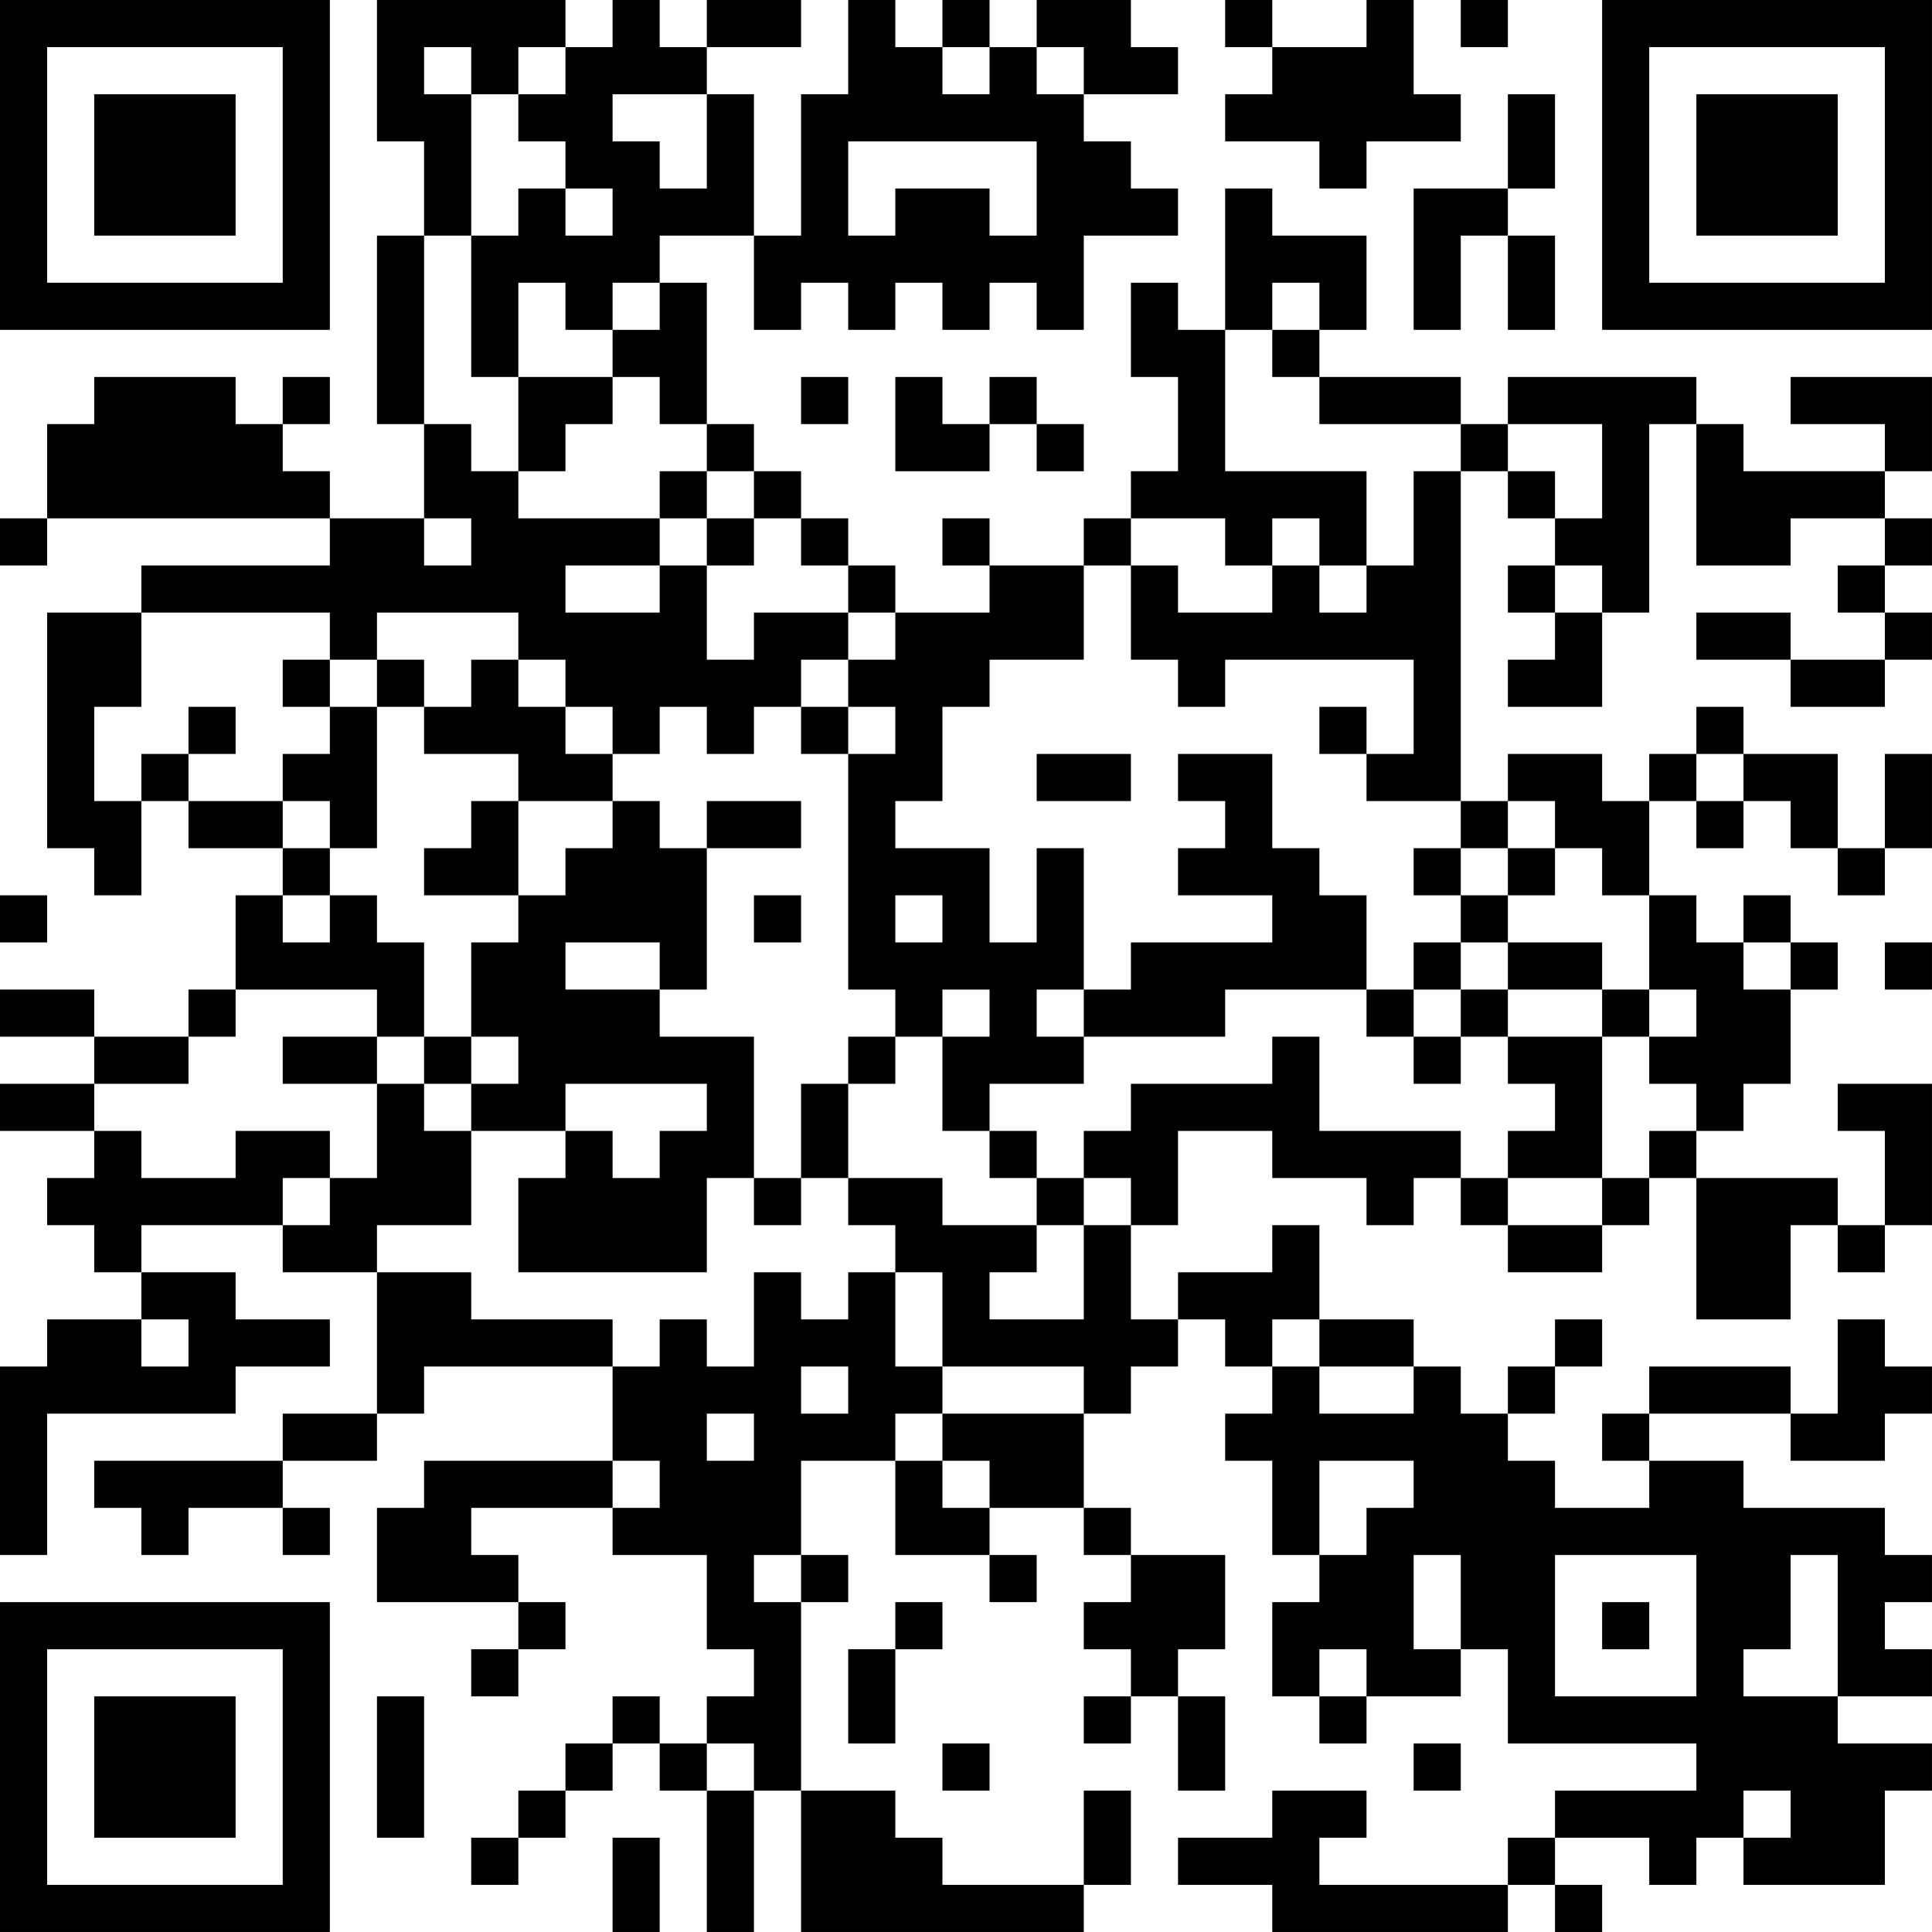 <?xml version="1.0" encoding="UTF-8"?>
<svg xmlns="http://www.w3.org/2000/svg" version="1.1" width="200" height="200" viewBox="0 0 200 200"><rect x="0" y="0" width="200" height="200" fill="#ffffff"/><g transform="scale(4.878)"><g transform="translate(0,0)"><path fill-rule="evenodd" d="M8 0L8 3L9 3L9 5L8 5L8 9L9 9L9 11L7 11L7 10L6 10L6 9L7 9L7 8L6 8L6 9L5 9L5 8L2 8L2 9L1 9L1 11L0 11L0 12L1 12L1 11L7 11L7 12L3 12L3 13L1 13L1 18L2 18L2 19L3 19L3 17L4 17L4 18L6 18L6 19L5 19L5 21L4 21L4 22L2 22L2 21L0 21L0 22L2 22L2 23L0 23L0 24L2 24L2 25L1 25L1 26L2 26L2 27L3 27L3 28L1 28L1 29L0 29L0 33L1 33L1 30L5 30L5 29L7 29L7 28L5 28L5 27L3 27L3 26L6 26L6 27L8 27L8 30L6 30L6 31L2 31L2 32L3 32L3 33L4 33L4 32L6 32L6 33L7 33L7 32L6 32L6 31L8 31L8 30L9 30L9 29L13 29L13 31L9 31L9 32L8 32L8 34L11 34L11 35L10 35L10 36L11 36L11 35L12 35L12 34L11 34L11 33L10 33L10 32L13 32L13 33L15 33L15 35L16 35L16 36L15 36L15 37L14 37L14 36L13 36L13 37L12 37L12 38L11 38L11 39L10 39L10 40L11 40L11 39L12 39L12 38L13 38L13 37L14 37L14 38L15 38L15 41L16 41L16 38L17 38L17 41L23 41L23 40L24 40L24 38L23 38L23 40L20 40L20 39L19 39L19 38L17 38L17 34L18 34L18 33L17 33L17 31L19 31L19 33L21 33L21 34L22 34L22 33L21 33L21 32L23 32L23 33L24 33L24 34L23 34L23 35L24 35L24 36L23 36L23 37L24 37L24 36L25 36L25 38L26 38L26 36L25 36L25 35L26 35L26 33L24 33L24 32L23 32L23 30L24 30L24 29L25 29L25 28L26 28L26 29L27 29L27 30L26 30L26 31L27 31L27 33L28 33L28 34L27 34L27 36L28 36L28 37L29 37L29 36L31 36L31 35L32 35L32 37L36 37L36 38L33 38L33 39L32 39L32 40L28 40L28 39L29 39L29 38L27 38L27 39L25 39L25 40L27 40L27 41L32 41L32 40L33 40L33 41L34 41L34 40L33 40L33 39L35 39L35 40L36 40L36 39L37 39L37 40L40 40L40 38L41 38L41 37L39 37L39 36L41 36L41 35L40 35L40 34L41 34L41 33L40 33L40 32L37 32L37 31L35 31L35 30L38 30L38 31L40 31L40 30L41 30L41 29L40 29L40 28L39 28L39 30L38 30L38 29L35 29L35 30L34 30L34 31L35 31L35 32L33 32L33 31L32 31L32 30L33 30L33 29L34 29L34 28L33 28L33 29L32 29L32 30L31 30L31 29L30 29L30 28L28 28L28 26L27 26L27 27L25 27L25 28L24 28L24 26L25 26L25 24L27 24L27 25L29 25L29 26L30 26L30 25L31 25L31 26L32 26L32 27L34 27L34 26L35 26L35 25L36 25L36 28L38 28L38 26L39 26L39 27L40 27L40 26L41 26L41 23L39 23L39 24L40 24L40 26L39 26L39 25L36 25L36 24L37 24L37 23L38 23L38 21L39 21L39 20L38 20L38 19L37 19L37 20L36 20L36 19L35 19L35 17L36 17L36 18L37 18L37 17L38 17L38 18L39 18L39 19L40 19L40 18L41 18L41 16L40 16L40 18L39 18L39 16L37 16L37 15L36 15L36 16L35 16L35 17L34 17L34 16L32 16L32 17L31 17L31 10L32 10L32 11L33 11L33 12L32 12L32 13L33 13L33 14L32 14L32 15L34 15L34 13L35 13L35 9L36 9L36 12L38 12L38 11L40 11L40 12L39 12L39 13L40 13L40 14L38 14L38 13L36 13L36 14L38 14L38 15L40 15L40 14L41 14L41 13L40 13L40 12L41 12L41 11L40 11L40 10L41 10L41 8L38 8L38 9L40 9L40 10L37 10L37 9L36 9L36 8L32 8L32 9L31 9L31 8L28 8L28 7L29 7L29 5L27 5L27 4L26 4L26 7L25 7L25 6L24 6L24 8L25 8L25 10L24 10L24 11L23 11L23 12L21 12L21 11L20 11L20 12L21 12L21 13L19 13L19 12L18 12L18 11L17 11L17 10L16 10L16 9L15 9L15 6L14 6L14 5L16 5L16 7L17 7L17 6L18 6L18 7L19 7L19 6L20 6L20 7L21 7L21 6L22 6L22 7L23 7L23 5L25 5L25 4L24 4L24 3L23 3L23 2L25 2L25 1L24 1L24 0L22 0L22 1L21 1L21 0L20 0L20 1L19 1L19 0L18 0L18 2L17 2L17 5L16 5L16 2L15 2L15 1L17 1L17 0L15 0L15 1L14 1L14 0L13 0L13 1L12 1L12 0ZM26 0L26 1L27 1L27 2L26 2L26 3L28 3L28 4L29 4L29 3L31 3L31 2L30 2L30 0L29 0L29 1L27 1L27 0ZM31 0L31 1L32 1L32 0ZM9 1L9 2L10 2L10 5L9 5L9 9L10 9L10 10L11 10L11 11L14 11L14 12L12 12L12 13L14 13L14 12L15 12L15 14L16 14L16 13L18 13L18 14L17 14L17 15L16 15L16 16L15 16L15 15L14 15L14 16L13 16L13 15L12 15L12 14L11 14L11 13L8 13L8 14L7 14L7 13L3 13L3 15L2 15L2 17L3 17L3 16L4 16L4 17L6 17L6 18L7 18L7 19L6 19L6 20L7 20L7 19L8 19L8 20L9 20L9 22L8 22L8 21L5 21L5 22L4 22L4 23L2 23L2 24L3 24L3 25L5 25L5 24L7 24L7 25L6 25L6 26L7 26L7 25L8 25L8 23L9 23L9 24L10 24L10 26L8 26L8 27L10 27L10 28L13 28L13 29L14 29L14 28L15 28L15 29L16 29L16 27L17 27L17 28L18 28L18 27L19 27L19 29L20 29L20 30L19 30L19 31L20 31L20 32L21 32L21 31L20 31L20 30L23 30L23 29L20 29L20 27L19 27L19 26L18 26L18 25L20 25L20 26L22 26L22 27L21 27L21 28L23 28L23 26L24 26L24 25L23 25L23 24L24 24L24 23L27 23L27 22L28 22L28 24L31 24L31 25L32 25L32 26L34 26L34 25L35 25L35 24L36 24L36 23L35 23L35 22L36 22L36 21L35 21L35 19L34 19L34 18L33 18L33 17L32 17L32 18L31 18L31 17L29 17L29 16L30 16L30 14L26 14L26 15L25 15L25 14L24 14L24 12L25 12L25 13L27 13L27 12L28 12L28 13L29 13L29 12L30 12L30 10L31 10L31 9L28 9L28 8L27 8L27 7L28 7L28 6L27 6L27 7L26 7L26 10L29 10L29 12L28 12L28 11L27 11L27 12L26 12L26 11L24 11L24 12L23 12L23 14L21 14L21 15L20 15L20 17L19 17L19 18L21 18L21 20L22 20L22 18L23 18L23 21L22 21L22 22L23 22L23 23L21 23L21 24L20 24L20 22L21 22L21 21L20 21L20 22L19 22L19 21L18 21L18 16L19 16L19 15L18 15L18 14L19 14L19 13L18 13L18 12L17 12L17 11L16 11L16 10L15 10L15 9L14 9L14 8L13 8L13 7L14 7L14 6L13 6L13 7L12 7L12 6L11 6L11 8L10 8L10 5L11 5L11 4L12 4L12 5L13 5L13 4L12 4L12 3L11 3L11 2L12 2L12 1L11 1L11 2L10 2L10 1ZM20 1L20 2L21 2L21 1ZM22 1L22 2L23 2L23 1ZM13 2L13 3L14 3L14 4L15 4L15 2ZM32 2L32 4L30 4L30 7L31 7L31 5L32 5L32 7L33 7L33 5L32 5L32 4L33 4L33 2ZM18 3L18 5L19 5L19 4L21 4L21 5L22 5L22 3ZM11 8L11 10L12 10L12 9L13 9L13 8ZM17 8L17 9L18 9L18 8ZM19 8L19 10L21 10L21 9L22 9L22 10L23 10L23 9L22 9L22 8L21 8L21 9L20 9L20 8ZM32 9L32 10L33 10L33 11L34 11L34 9ZM14 10L14 11L15 11L15 12L16 12L16 11L15 11L15 10ZM9 11L9 12L10 12L10 11ZM33 12L33 13L34 13L34 12ZM6 14L6 15L7 15L7 16L6 16L6 17L7 17L7 18L8 18L8 15L9 15L9 16L11 16L11 17L10 17L10 18L9 18L9 19L11 19L11 20L10 20L10 22L9 22L9 23L10 23L10 24L12 24L12 25L11 25L11 27L15 27L15 25L16 25L16 26L17 26L17 25L18 25L18 23L19 23L19 22L18 22L18 23L17 23L17 25L16 25L16 22L14 22L14 21L15 21L15 18L17 18L17 17L15 17L15 18L14 18L14 17L13 17L13 16L12 16L12 15L11 15L11 14L10 14L10 15L9 15L9 14L8 14L8 15L7 15L7 14ZM4 15L4 16L5 16L5 15ZM17 15L17 16L18 16L18 15ZM28 15L28 16L29 16L29 15ZM22 16L22 17L24 17L24 16ZM25 16L25 17L26 17L26 18L25 18L25 19L27 19L27 20L24 20L24 21L23 21L23 22L26 22L26 21L29 21L29 22L30 22L30 23L31 23L31 22L32 22L32 23L33 23L33 24L32 24L32 25L34 25L34 22L35 22L35 21L34 21L34 20L32 20L32 19L33 19L33 18L32 18L32 19L31 19L31 18L30 18L30 19L31 19L31 20L30 20L30 21L29 21L29 19L28 19L28 18L27 18L27 16ZM36 16L36 17L37 17L37 16ZM11 17L11 19L12 19L12 18L13 18L13 17ZM0 19L0 20L1 20L1 19ZM16 19L16 20L17 20L17 19ZM19 19L19 20L20 20L20 19ZM12 20L12 21L14 21L14 20ZM31 20L31 21L30 21L30 22L31 22L31 21L32 21L32 22L34 22L34 21L32 21L32 20ZM37 20L37 21L38 21L38 20ZM40 20L40 21L41 21L41 20ZM6 22L6 23L8 23L8 22ZM10 22L10 23L11 23L11 22ZM12 23L12 24L13 24L13 25L14 25L14 24L15 24L15 23ZM21 24L21 25L22 25L22 26L23 26L23 25L22 25L22 24ZM3 28L3 29L4 29L4 28ZM27 28L27 29L28 29L28 30L30 30L30 29L28 29L28 28ZM17 29L17 30L18 30L18 29ZM15 30L15 31L16 31L16 30ZM13 31L13 32L14 32L14 31ZM28 31L28 33L29 33L29 32L30 32L30 31ZM16 33L16 34L17 34L17 33ZM30 33L30 35L31 35L31 33ZM33 33L33 36L36 36L36 33ZM38 33L38 35L37 35L37 36L39 36L39 33ZM19 34L19 35L18 35L18 37L19 37L19 35L20 35L20 34ZM34 34L34 35L35 35L35 34ZM28 35L28 36L29 36L29 35ZM8 36L8 39L9 39L9 36ZM15 37L15 38L16 38L16 37ZM20 37L20 38L21 38L21 37ZM30 37L30 38L31 38L31 37ZM37 38L37 39L38 39L38 38ZM13 39L13 41L14 41L14 39ZM0 0L0 7L7 7L7 0ZM1 1L1 6L6 6L6 1ZM2 2L2 5L5 5L5 2ZM34 0L34 7L41 7L41 0ZM35 1L35 6L40 6L40 1ZM36 2L36 5L39 5L39 2ZM0 34L0 41L7 41L7 34ZM1 35L1 40L6 40L6 35ZM2 36L2 39L5 39L5 36Z" fill="#000000"/></g></g></svg>
